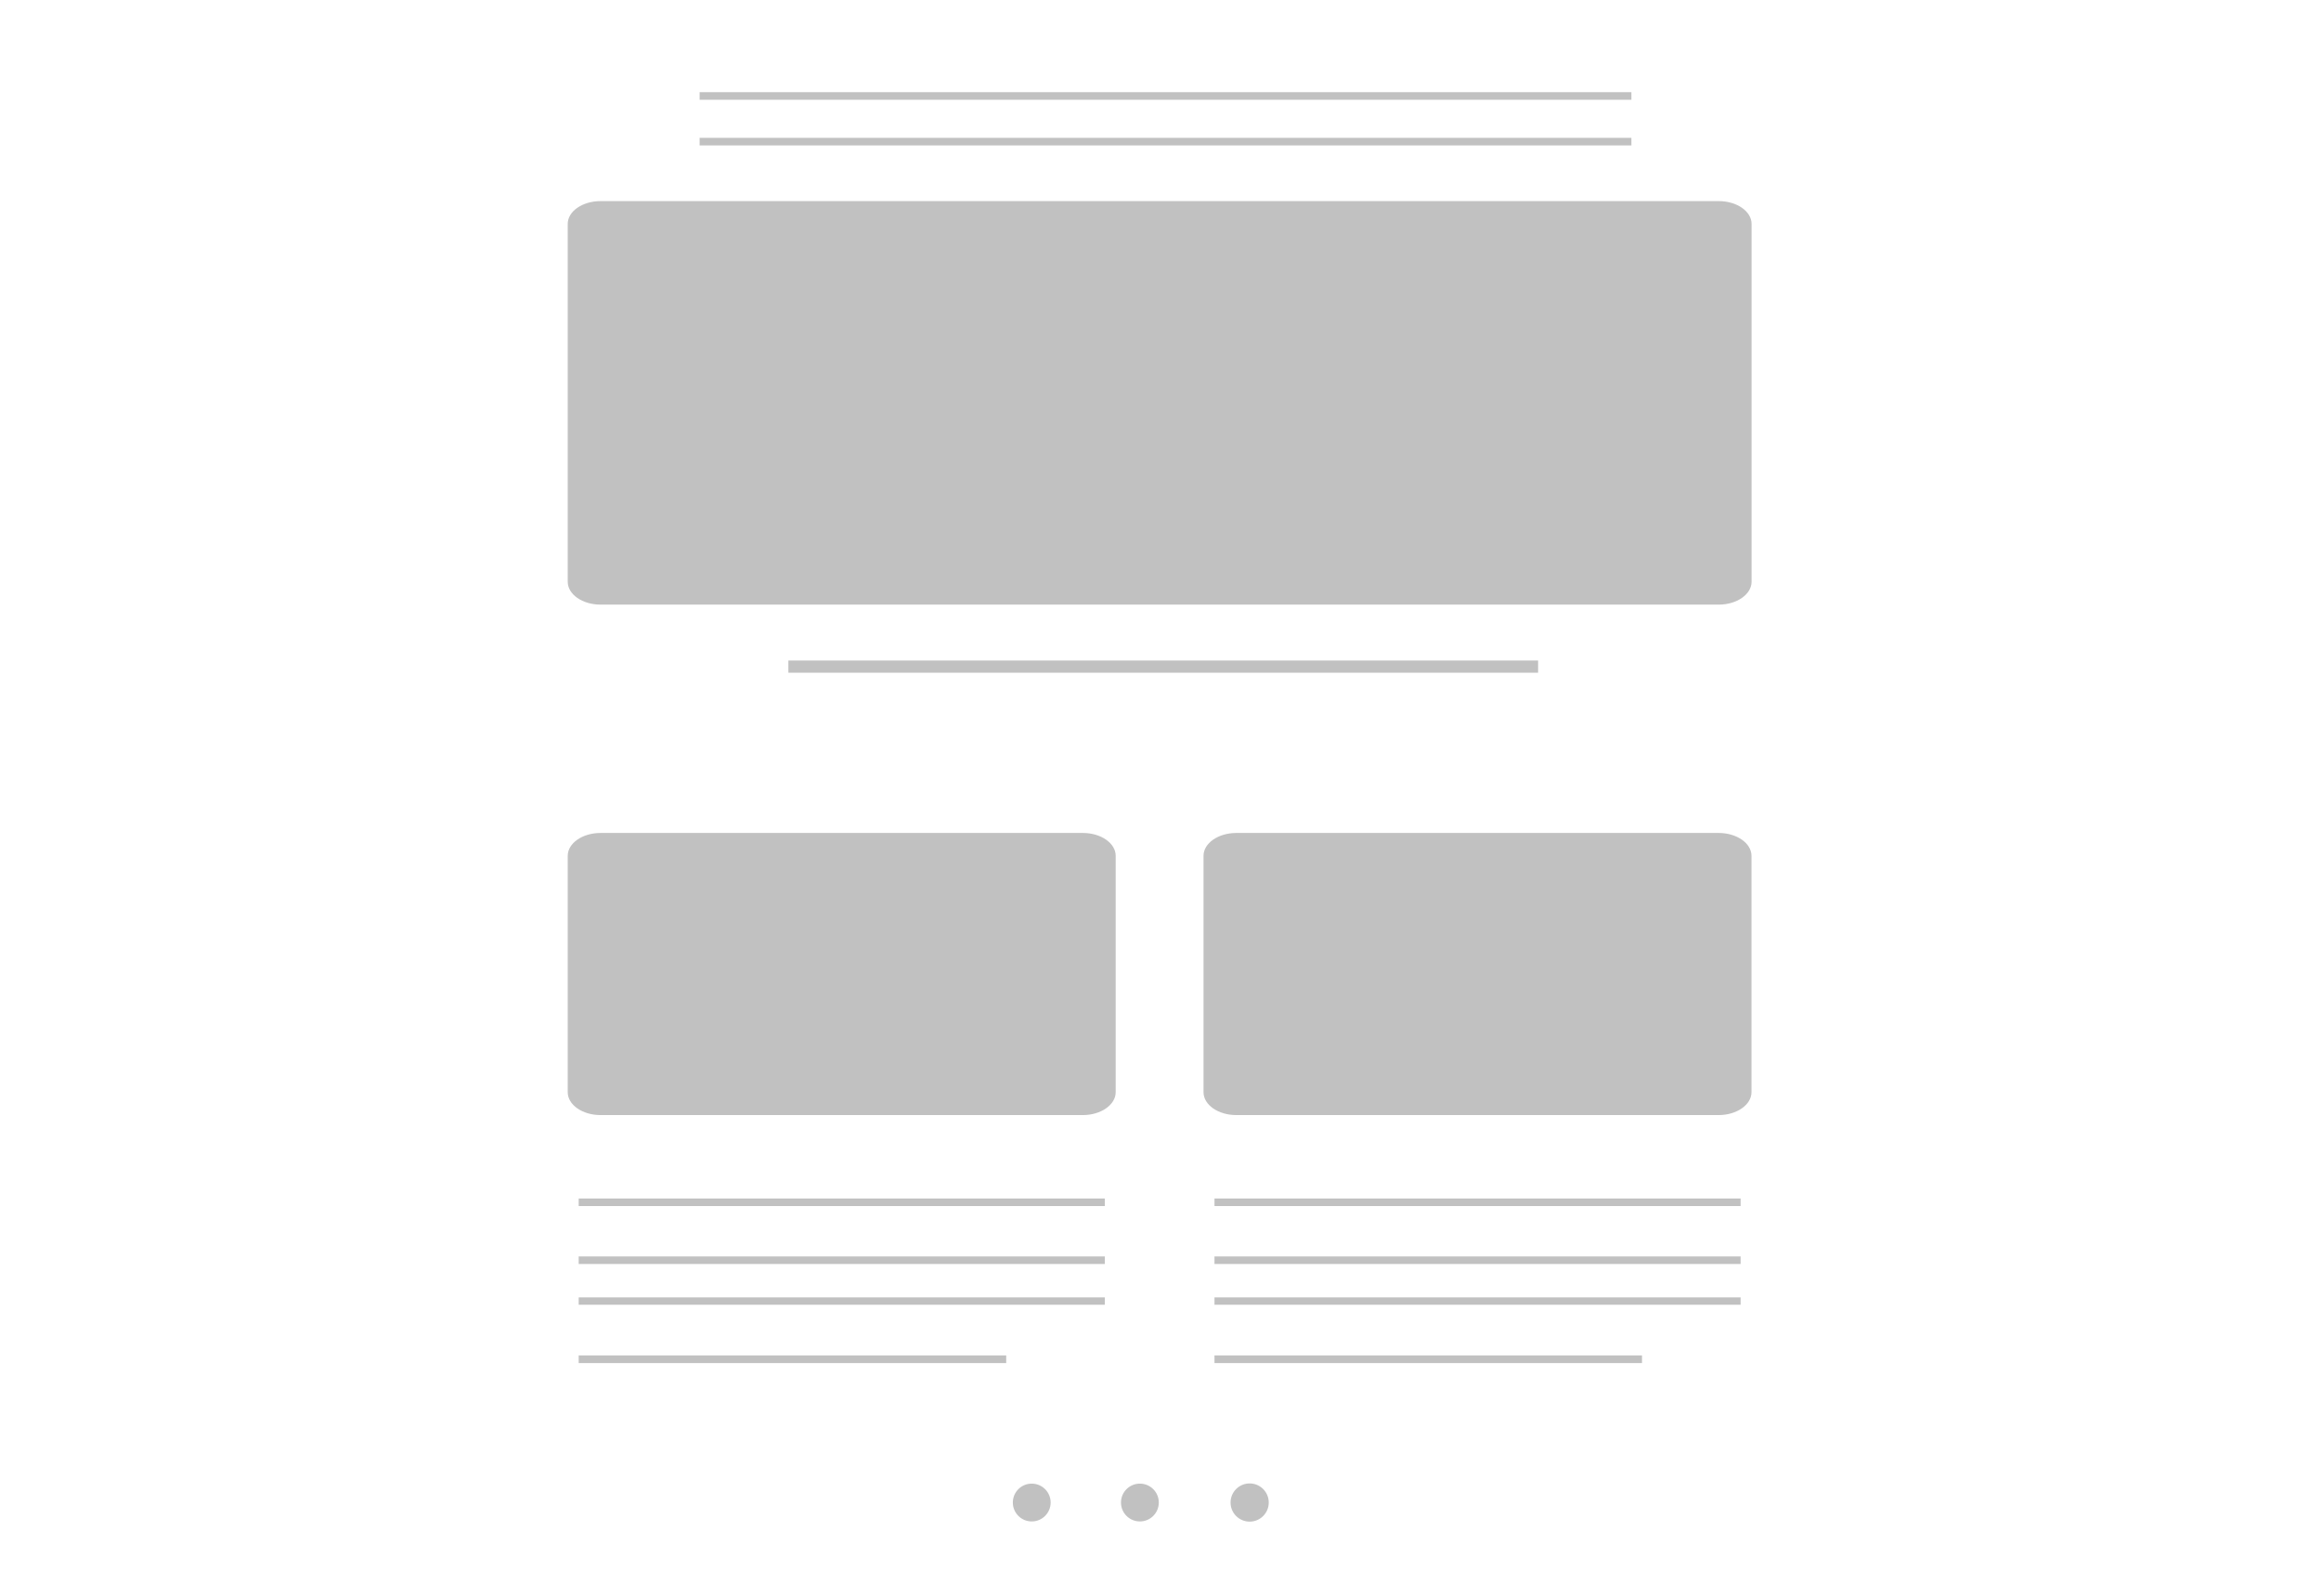 <svg xmlns="http://www.w3.org/2000/svg" viewBox="0 0 245.5 168.78"><defs>
    <style>

        #Main_Template_BG >.cls-1
        {
            fill:#fff;
        }
        #Main_Template_BG > .cls-2{
            fill:#c1c1c1;
        }

        #Main_Template_BG:hover >.cls-1
        {
            fill:#fff;
            stroke:#4caf50;
            stroke-width:2.08px;
        }
        #Main_Template_BG:hover > .cls-2{
            fill:#4caf50;
        }
    </style></defs><title>Template 1</title><g id="Layer_2" data-name="Layer 2"><g id="Main_Template_BG" data-name="Main Template BG"><path id="Rounded_Rectangle_3_copy_5" data-name="Rounded Rectangle 3 copy 5" class="cls-1" d="M6.39,1H239.1c3,0,5.35,1.92,5.35,4.29V163.45c0,2.37-2.39,4.29-5.35,4.29H6.39c-3,0-5.35-1.92-5.35-4.29V5.33C1,3,3.44,1,6.39,1Z"/><circle class="cls-2" cx="109.13" cy="158.92" r="2"/><circle id="Ellipse_2_copy" data-name="Ellipse 2 copy" class="cls-2" cx="120.57" cy="158.92" r="2"/><circle id="Ellipse_2_copy_2" data-name="Ellipse 2 copy 2" class="cls-2" cx="132.18" cy="158.92" r="2.02"/><path id="Rounded_Rectangle_5-2" data-name="Rounded Rectangle 5-2" class="cls-2" d="M63.53,21.27H181.79c1.92,0,3.48,1.08,3.48,2.42V61.53c0,1.33-1.56,2.42-3.48,2.42H63.53c-1.92,0-3.48-1.08-3.48-2.42V23.68C60.05,22.35,61.61,21.27,63.53,21.27Z"/><path id="Rounded_Rectangle_6" data-name="Rounded Rectangle 6" class="cls-2" d="M63.53,88.1h51c1.92,0,3.48,1.08,3.48,2.42v25c0,1.33-1.56,2.42-3.48,2.42h-51c-1.92,0-3.48-1.08-3.48-2.42v-25C60.05,89.18,61.61,88.1,63.53,88.1Z"/><path id="Rounded_Rectangle_6_copy" data-name="Rounded Rectangle 6 copy" class="cls-2" d="M130.78,88.1h51c1.92,0,3.48,1.08,3.48,2.42v25c0,1.33-1.56,2.42-3.48,2.42h-51c-1.92,0-3.48-1.08-3.48-2.42v-25C127.3,89.18,128.86,88.1,130.78,88.1Z"/><path class="cls-2" d="M74,9.75h98.56v.8H74Z"/><path id="Rectangle_1_copy" data-name="Rectangle 1 copy" class="cls-2" d="M74,14.58h98.56v.8H74Z"/><path id="Rectangle_1_copy_3" data-name="Rectangle 1 copy 3" class="cls-2" d="M61.21,126.76h55.65v.8H61.21Z"/><path id="Rectangle_1_copy_4" data-name="Rectangle 1 copy 4" class="cls-2" d="M61.21,132.89h55.65v.8H61.21Z"/><path id="Rectangle_1_copy_5" data-name="Rectangle 1 copy 5" class="cls-2" d="M61.21,137.22h55.65V138H61.21Z"/><path id="Rectangle_1_copy_6" data-name="Rectangle 1 copy 6" class="cls-2" d="M61.21,143.36h45.22v.81H61.21v-.8Z"/><path id="Rectangle_1_copy_3-2" data-name="Rectangle 1 copy 3-2" class="cls-2" d="M128.46,126.76h55.65v.8H128.46Z"/><path id="Rectangle_1_copy_4-2" data-name="Rectangle 1 copy 4-2" class="cls-2" d="M128.46,132.89h55.65v.8H128.46Z"/><path id="Rectangle_1_copy_5-2" data-name="Rectangle 1 copy 5-2" class="cls-2" d="M128.46,137.22h55.65V138H128.46Z"/><path id="Rectangle_1_copy_6-2" data-name="Rectangle 1 copy 6-2" class="cls-2" d="M128.46,143.36h45.22v.81H128.46v-.8Z"/><path id="Rectangle_1_copy_2" data-name="Rectangle 1 copy 2" class="cls-2" d="M83.39,69.86h79.3v1.29H83.39Z"/></g></g></svg>